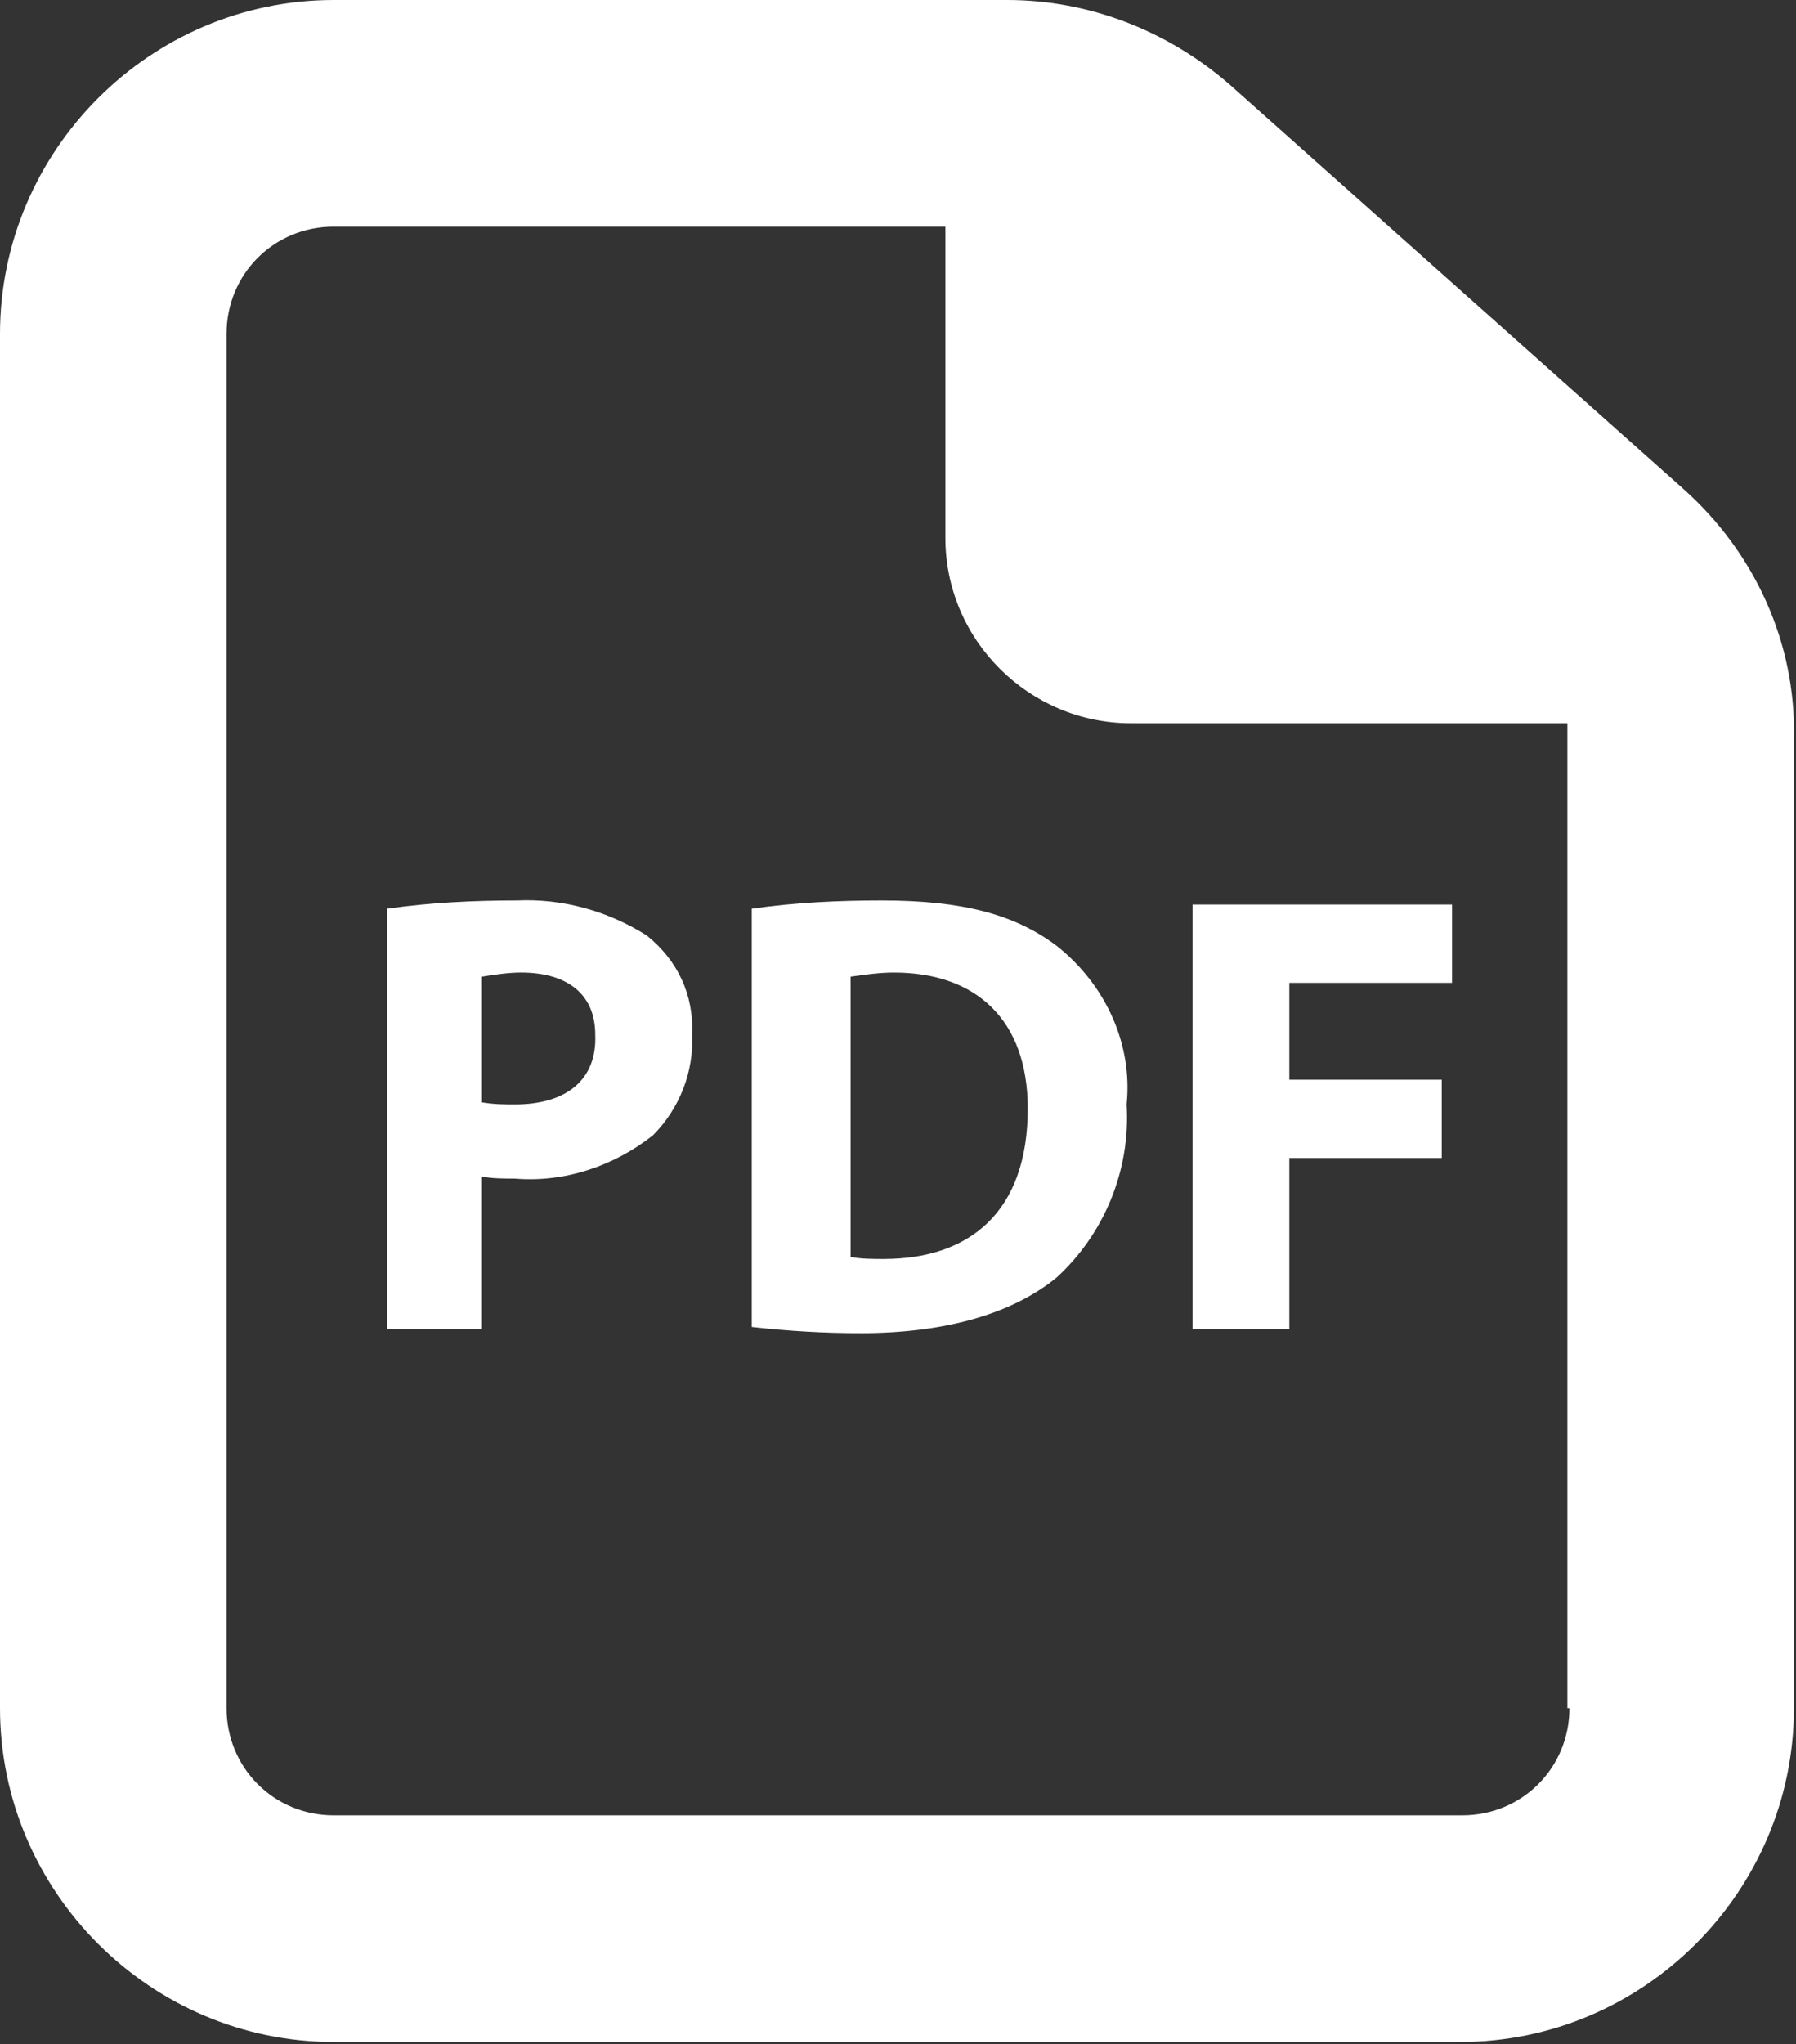 <?xml version="1.0" encoding="utf-8"?>
<svg version="1.1" id="Слой_1" xmlns="http://www.w3.org/2000/svg" xmlns:xlink="http://www.w3.org/1999/xlink" x="0px" y="0px"
	 viewBox="0 0 87.2 99.2" style="enable-background:new 0 0 87.2 99.2;" xml:space="preserve" fill="#fff">
<rect x="0" y="0" width="87.2" height="99.2" fill="#333333" stroke="none"/>
<g>
	<path d="M31.4,45.4c-1.9-1.2-4.1-1.8-6.3-1.7c-2.1,0-4.2,0.1-6.3,0.4v20.4h4.6v-7.4c0.5,0.1,1.1,0.1,1.6,0.1
		c2.4,0.2,4.8-0.6,6.7-2.1c1.3-1.3,2-3.1,1.9-4.9C33.7,48.3,32.9,46.6,31.4,45.4z M25,53.6c-0.5,0-1,0-1.6-0.1v-6.1
		c0.6-0.1,1.3-0.2,1.9-0.2c2.3,0,3.6,1.1,3.6,3C29,52.4,27.5,53.6,25,53.6L25,53.6z"/>
	<path d="M51.3,45.9c-2-1.5-4.5-2.2-8.5-2.2c-2.1,0-4.2,0.1-6.3,0.4v20.3c1.8,0.2,3.5,0.3,5.3,0.3c4,0,7.3-0.9,9.5-2.7
		c2.3-2.1,3.6-5.2,3.4-8.4C55,50.7,53.7,47.8,51.3,45.9z M42.9,61.1c-0.5,0-1.1,0-1.6-0.1V47.4c0.7-0.1,1.4-0.2,2.1-0.2
		c4,0,6.5,2.3,6.5,6.6C49.9,58.8,47.1,61.1,42.9,61.1z"/>
	<polygon points="57.9,64.5 62.6,64.5 62.6,56.2 70,56.2 70,52.4 62.6,52.4 62.6,47.7 70.5,47.7 70.5,43.9 57.9,43.9 	"/>
</g>
<path d="M81.7,23.7l-22-19.6C56.7,1.5,52.9,0,48.9,0H16.2C7.3,0,0,7.3,0,16.2v66.7c0,8.9,7.3,16.2,16.2,16.2h54.7
	c8.9,0,16.2-7.3,16.2-16.2V35.8C87.2,31.2,85.2,26.8,81.7,23.7z M76.2,82.9c0,2.9-2.3,5.2-5.2,5.2H16.2c-2.9,0-5.2-2.3-5.2-5.2V16.2
	c0-2.9,2.3-5.2,5.2-5.2h29.7v15.1c0,5,4.1,9,9,9h21.2c0,0.2,0,0.4,0,0.6V82.9z"/>
</svg>